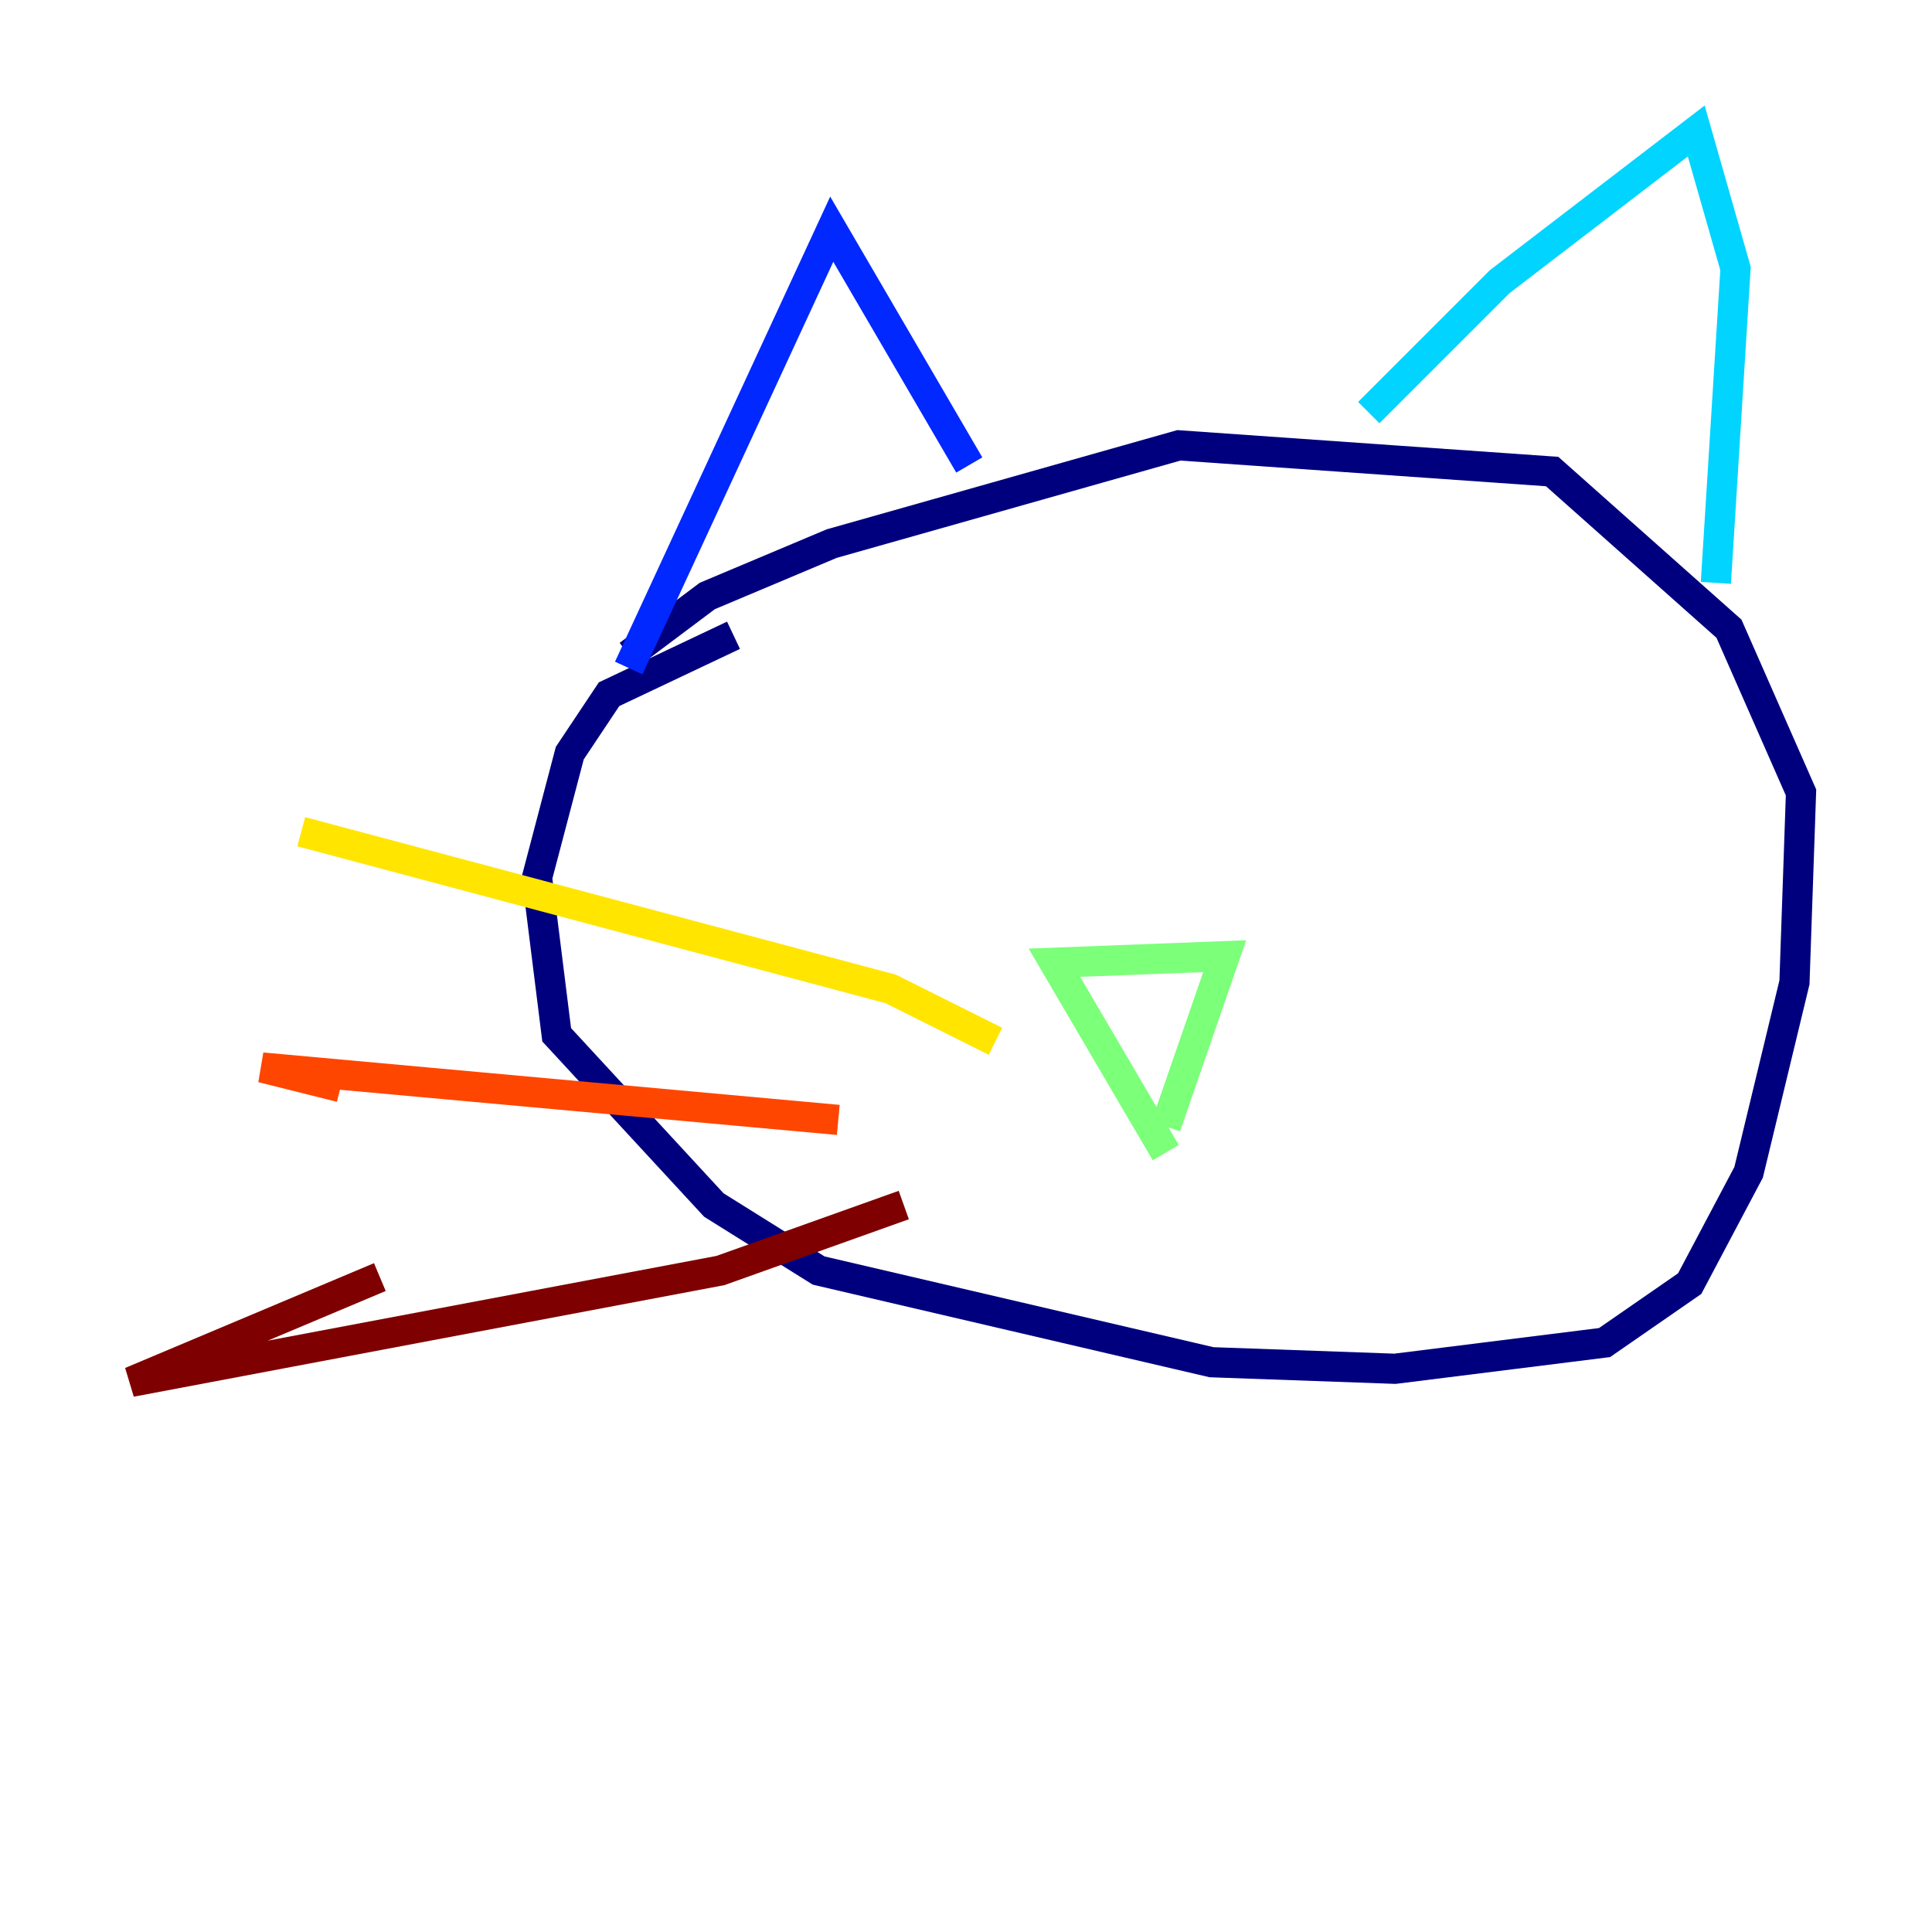 <?xml version="1.0" encoding="utf-8" ?>
<svg baseProfile="tiny" height="128" version="1.2" viewBox="0,0,128,128" width="128" xmlns="http://www.w3.org/2000/svg" xmlns:ev="http://www.w3.org/2001/xml-events" xmlns:xlink="http://www.w3.org/1999/xlink"><defs /><polyline fill="none" points="48.597,42.088 40.352,45.993 37.749,49.898 35.58,58.142 36.881,68.556 47.295,79.837 54.237,84.176 80.271,90.251 92.42,90.685 106.305,88.949 111.946,85.044 115.851,77.668 118.888,65.085 119.322,52.502 114.549,41.654 102.834,31.241 78.102,29.505 55.105,36.014 46.861,39.485 41.654,43.39" stroke="#00007f" stroke-width="2" /><polyline fill="none" points="41.654,44.258 55.105,15.186 64.217,30.807" stroke="#0028ff" stroke-width="2" /><polyline fill="none" points="90.685,27.336 99.363,18.658 112.38,8.678 114.983,17.79 113.681,38.617" stroke="#00d4ff" stroke-width="2" /><polyline fill="none" points="77.234,76.366 69.858,63.783 81.139,63.349 77.234,74.63" stroke="#7cff79" stroke-width="2" /><polyline fill="none" points="65.953,68.99 59.01,65.519 19.959,55.105" stroke="#ffe500" stroke-width="2" /><polyline fill="none" points="55.539,74.197 17.356,70.725 22.563,72.027" stroke="#ff4600" stroke-width="2" /><polyline fill="none" points="59.878,79.837 47.729,84.176 8.678,91.552 25.166,84.61" stroke="#7f0000" stroke-width="2" /></svg>